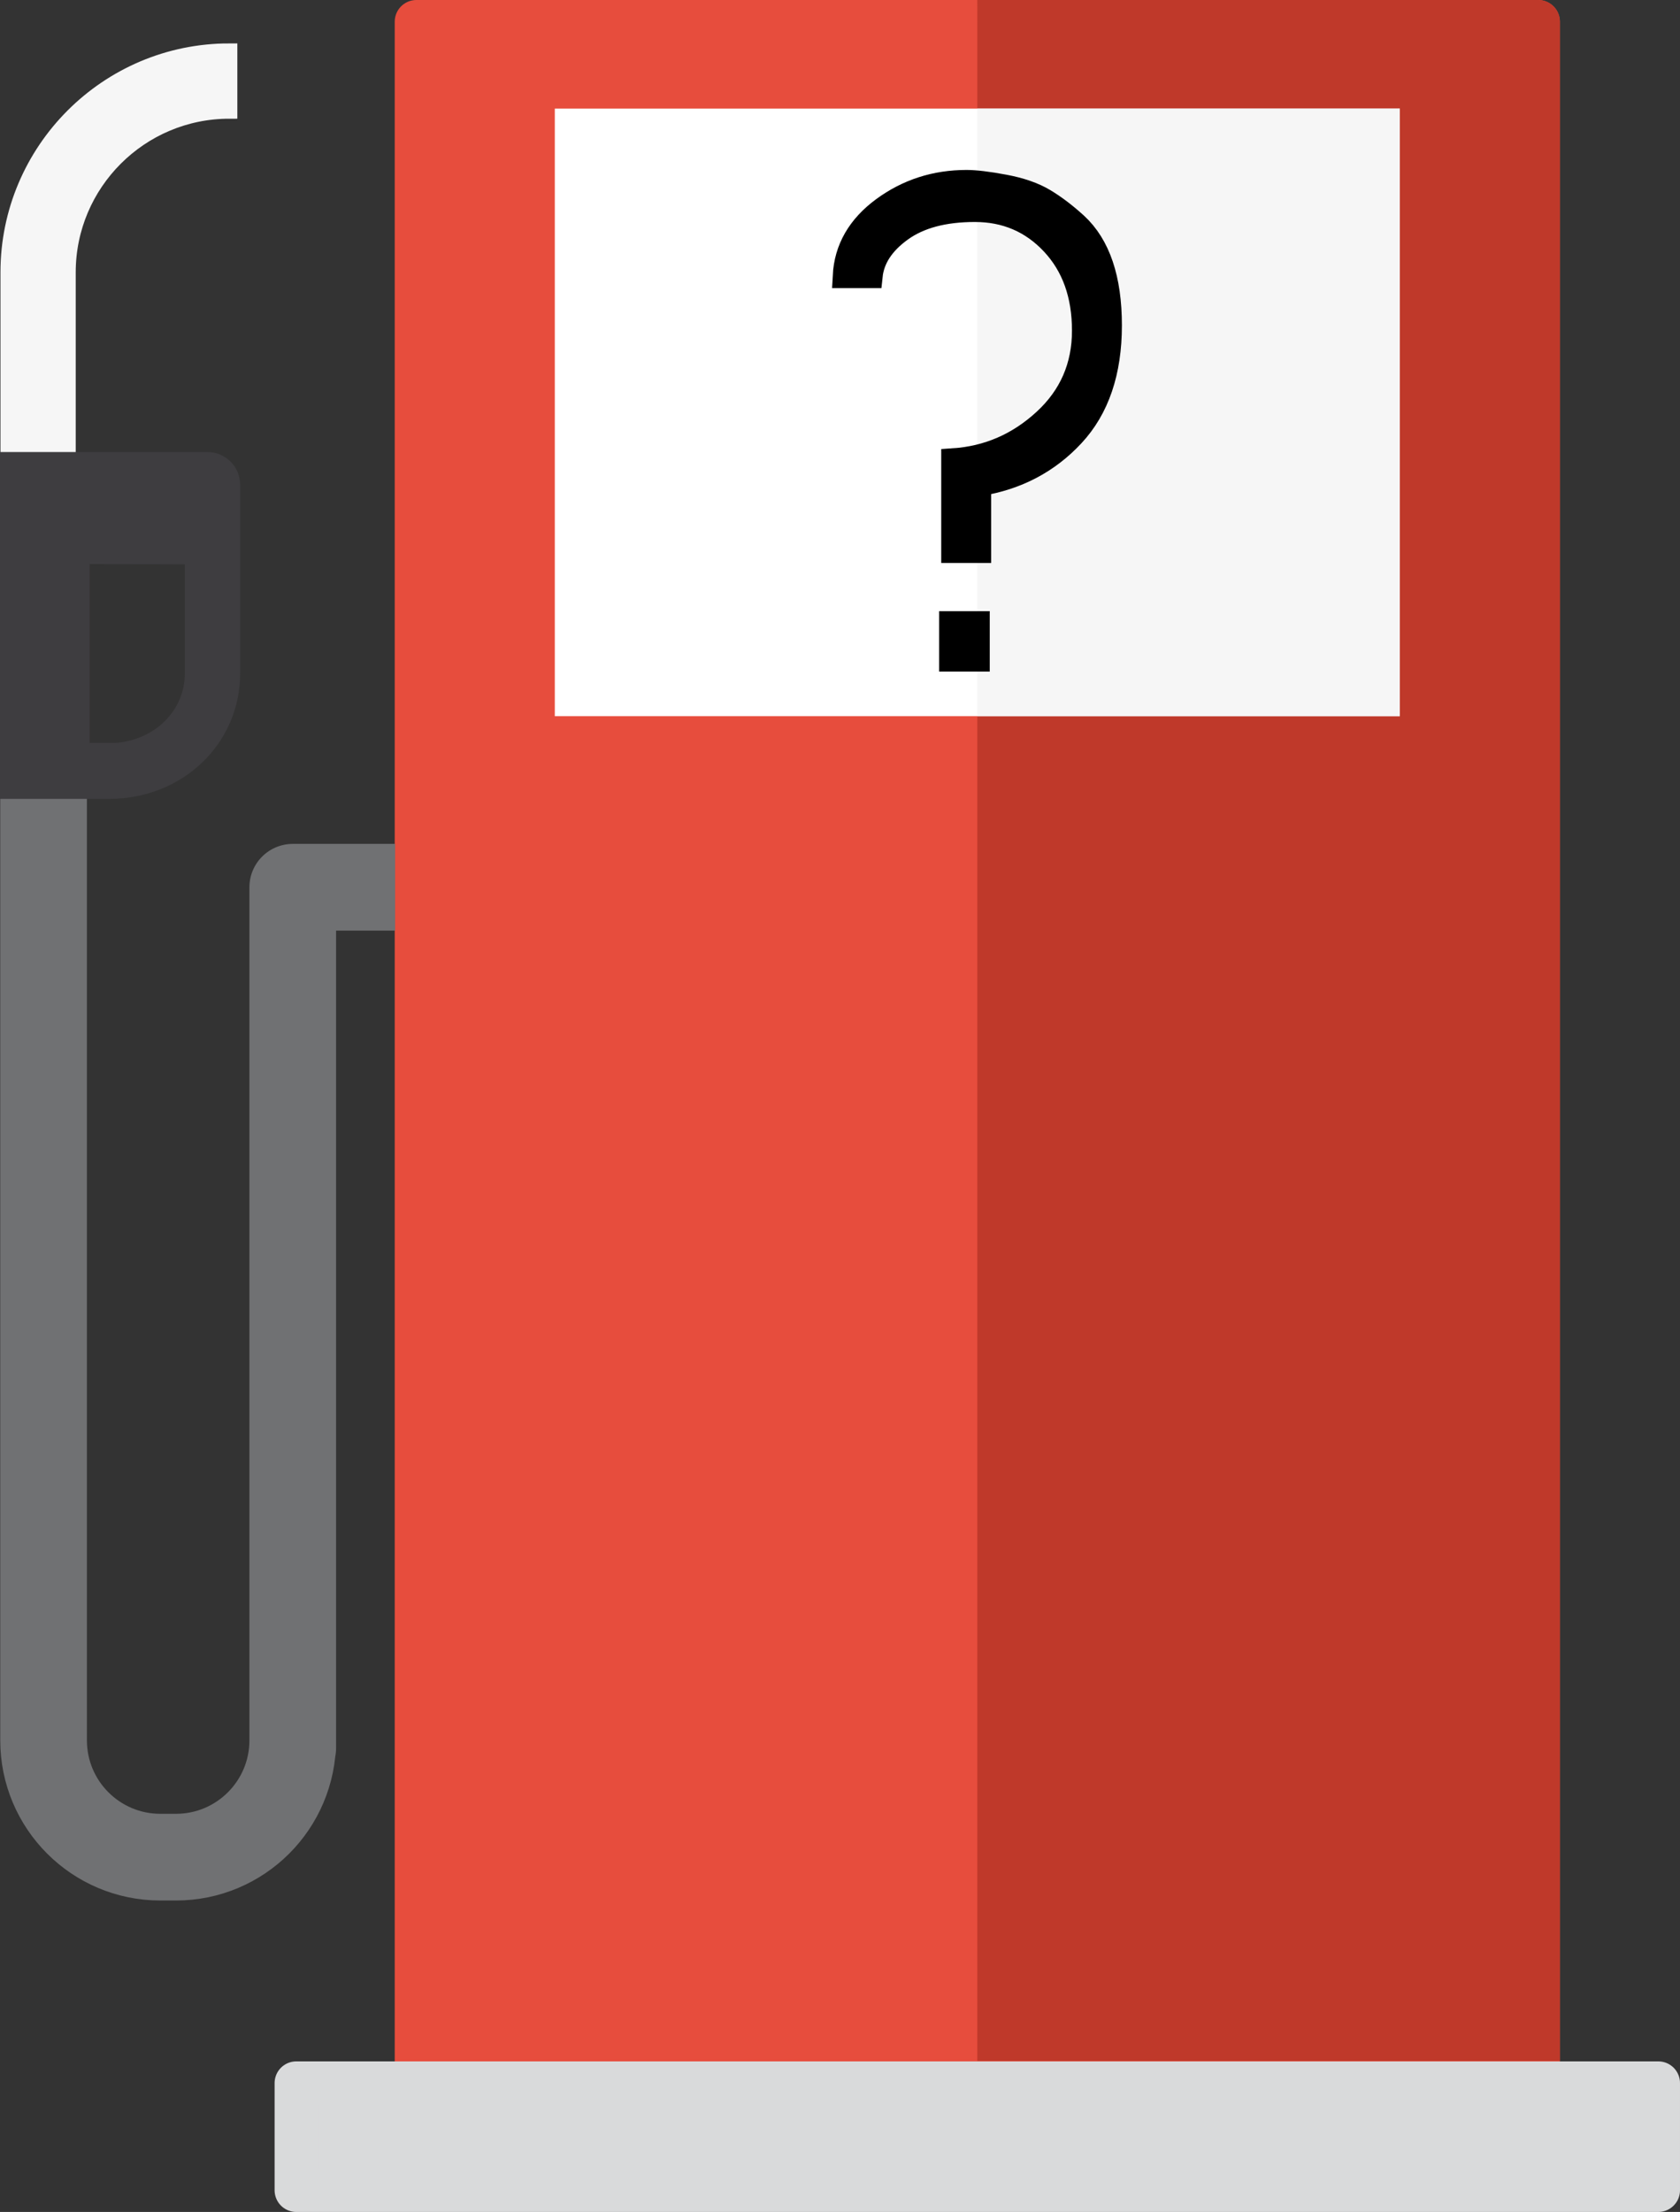 <?xml version="1.0" encoding="utf-8"?>
<!-- Generator: Adobe Illustrator 15.0.2, SVG Export Plug-In . SVG Version: 6.00 Build 0)  -->
<!DOCTYPE svg PUBLIC "-//W3C//DTD SVG 1.1//EN" "http://www.w3.org/Graphics/SVG/1.1/DTD/svg11.dtd">
<svg version="1.1" id="Lager_1" xmlns="http://www.w3.org/2000/svg" xmlns:xlink="http://www.w3.org/1999/xlink" x="0px" y="0px"
	 width="208.333px" height="274.161px" viewBox="0 0 208.333 274.161" enable-background="new 0 0 208.333 274.161"
	 xml:space="preserve">
<rect x="0" y="0" width="208.333" height="274.161" fill="#333333" stroke="none"/>
<g>
	<path fill="#F6F6F6" stroke="#F6F6F6" stroke-width="2" stroke-miterlimit="10" d="M8.39,67.321H1.058V33.755
		c0-15.095,12.279-27.375,27.374-27.375v7.333c-11.051,0-20.042,8.991-20.042,20.042V67.321z"/>
	
		<rect x="51.637" y="2.687" fill="#E74D3D" stroke="#E74D3D" stroke-width="5.374" stroke-linecap="round" stroke-linejoin="round" stroke-miterlimit="10" width="139.113" height="255.498"/>
	
		<rect x="36.74" y="258.185" fill="#D9DADB" stroke="#D9DADB" stroke-width="5.374" stroke-linecap="round" stroke-linejoin="round" stroke-miterlimit="10" width="168.906" height="13.289"/>
	<g>
		<path fill="#BF392A" d="M121.193,0h69.557c1.485,0,2.687,1.203,2.687,2.687v252.758h-72.243V2.687"/>
	</g>
	<rect x="68.8" y="13.462" fill="#FFFFFF" width="104.786" height="75.306"/>
	<rect x="121.193" y="13.462" fill="#F6F6F6" width="52.393" height="75.306"/>
	<path fill="none" stroke="#707173" stroke-width="10.747" stroke-linejoin="round" stroke-miterlimit="10" d="M48.993,109.97
		h-12.69v106.705v-0.967c0,7.994-6.481,14.477-14.477,14.477h-1.945c-7.996,0-14.477-6.482-14.477-14.477V96.891"/>
	<path fill="#3E3D40" stroke="#3E3D40" stroke-miterlimit="10" d="M0.5,60.127v34.829v3.56h11.522h1.314h0.209
		c8.824,0,15.736-6.615,15.736-15.059V68.803v-4.955v-3.763c0-1.966-1.595-3.56-3.561-3.56H0.5V60.127z M23.421,69.453v14.003
		c0,4.89-3.916,8.731-9.039,9.121h-3.772V69.412L23.421,69.453z"/>
	<g>
		<path stroke="#000000" stroke-width="3" stroke-miterlimit="10" d="M121.409,68.277h-3.19V57.064
			c4.313-0.288,8.093-1.927,11.34-4.917c3.25-2.987,4.874-6.71,4.874-11.167s-1.295-8.065-3.882-10.827
			c-2.586-2.758-5.808-4.138-9.658-4.138c-3.854,0-6.917,0.818-9.188,2.457c-2.271,1.639-3.523,3.552-3.752,5.738h-3.189
			c0.172-3.334,1.769-6.11,4.787-8.325c3.018-2.214,6.453-3.32,10.307-3.32c1.092,0,2.643,0.186,4.657,0.562
			c2.011,0.372,3.664,0.948,4.959,1.723c1.296,0.776,2.601,1.769,3.924,2.976c2.818,2.586,4.226,6.756,4.226,12.504
			c0,5.752-1.537,10.279-4.615,13.585c-3.074,3.31-6.941,5.334-11.599,6.082V68.277z M117.959,77.248h3.277v4.491h-3.277V77.248z"/>
	</g>
</g>
</svg>
